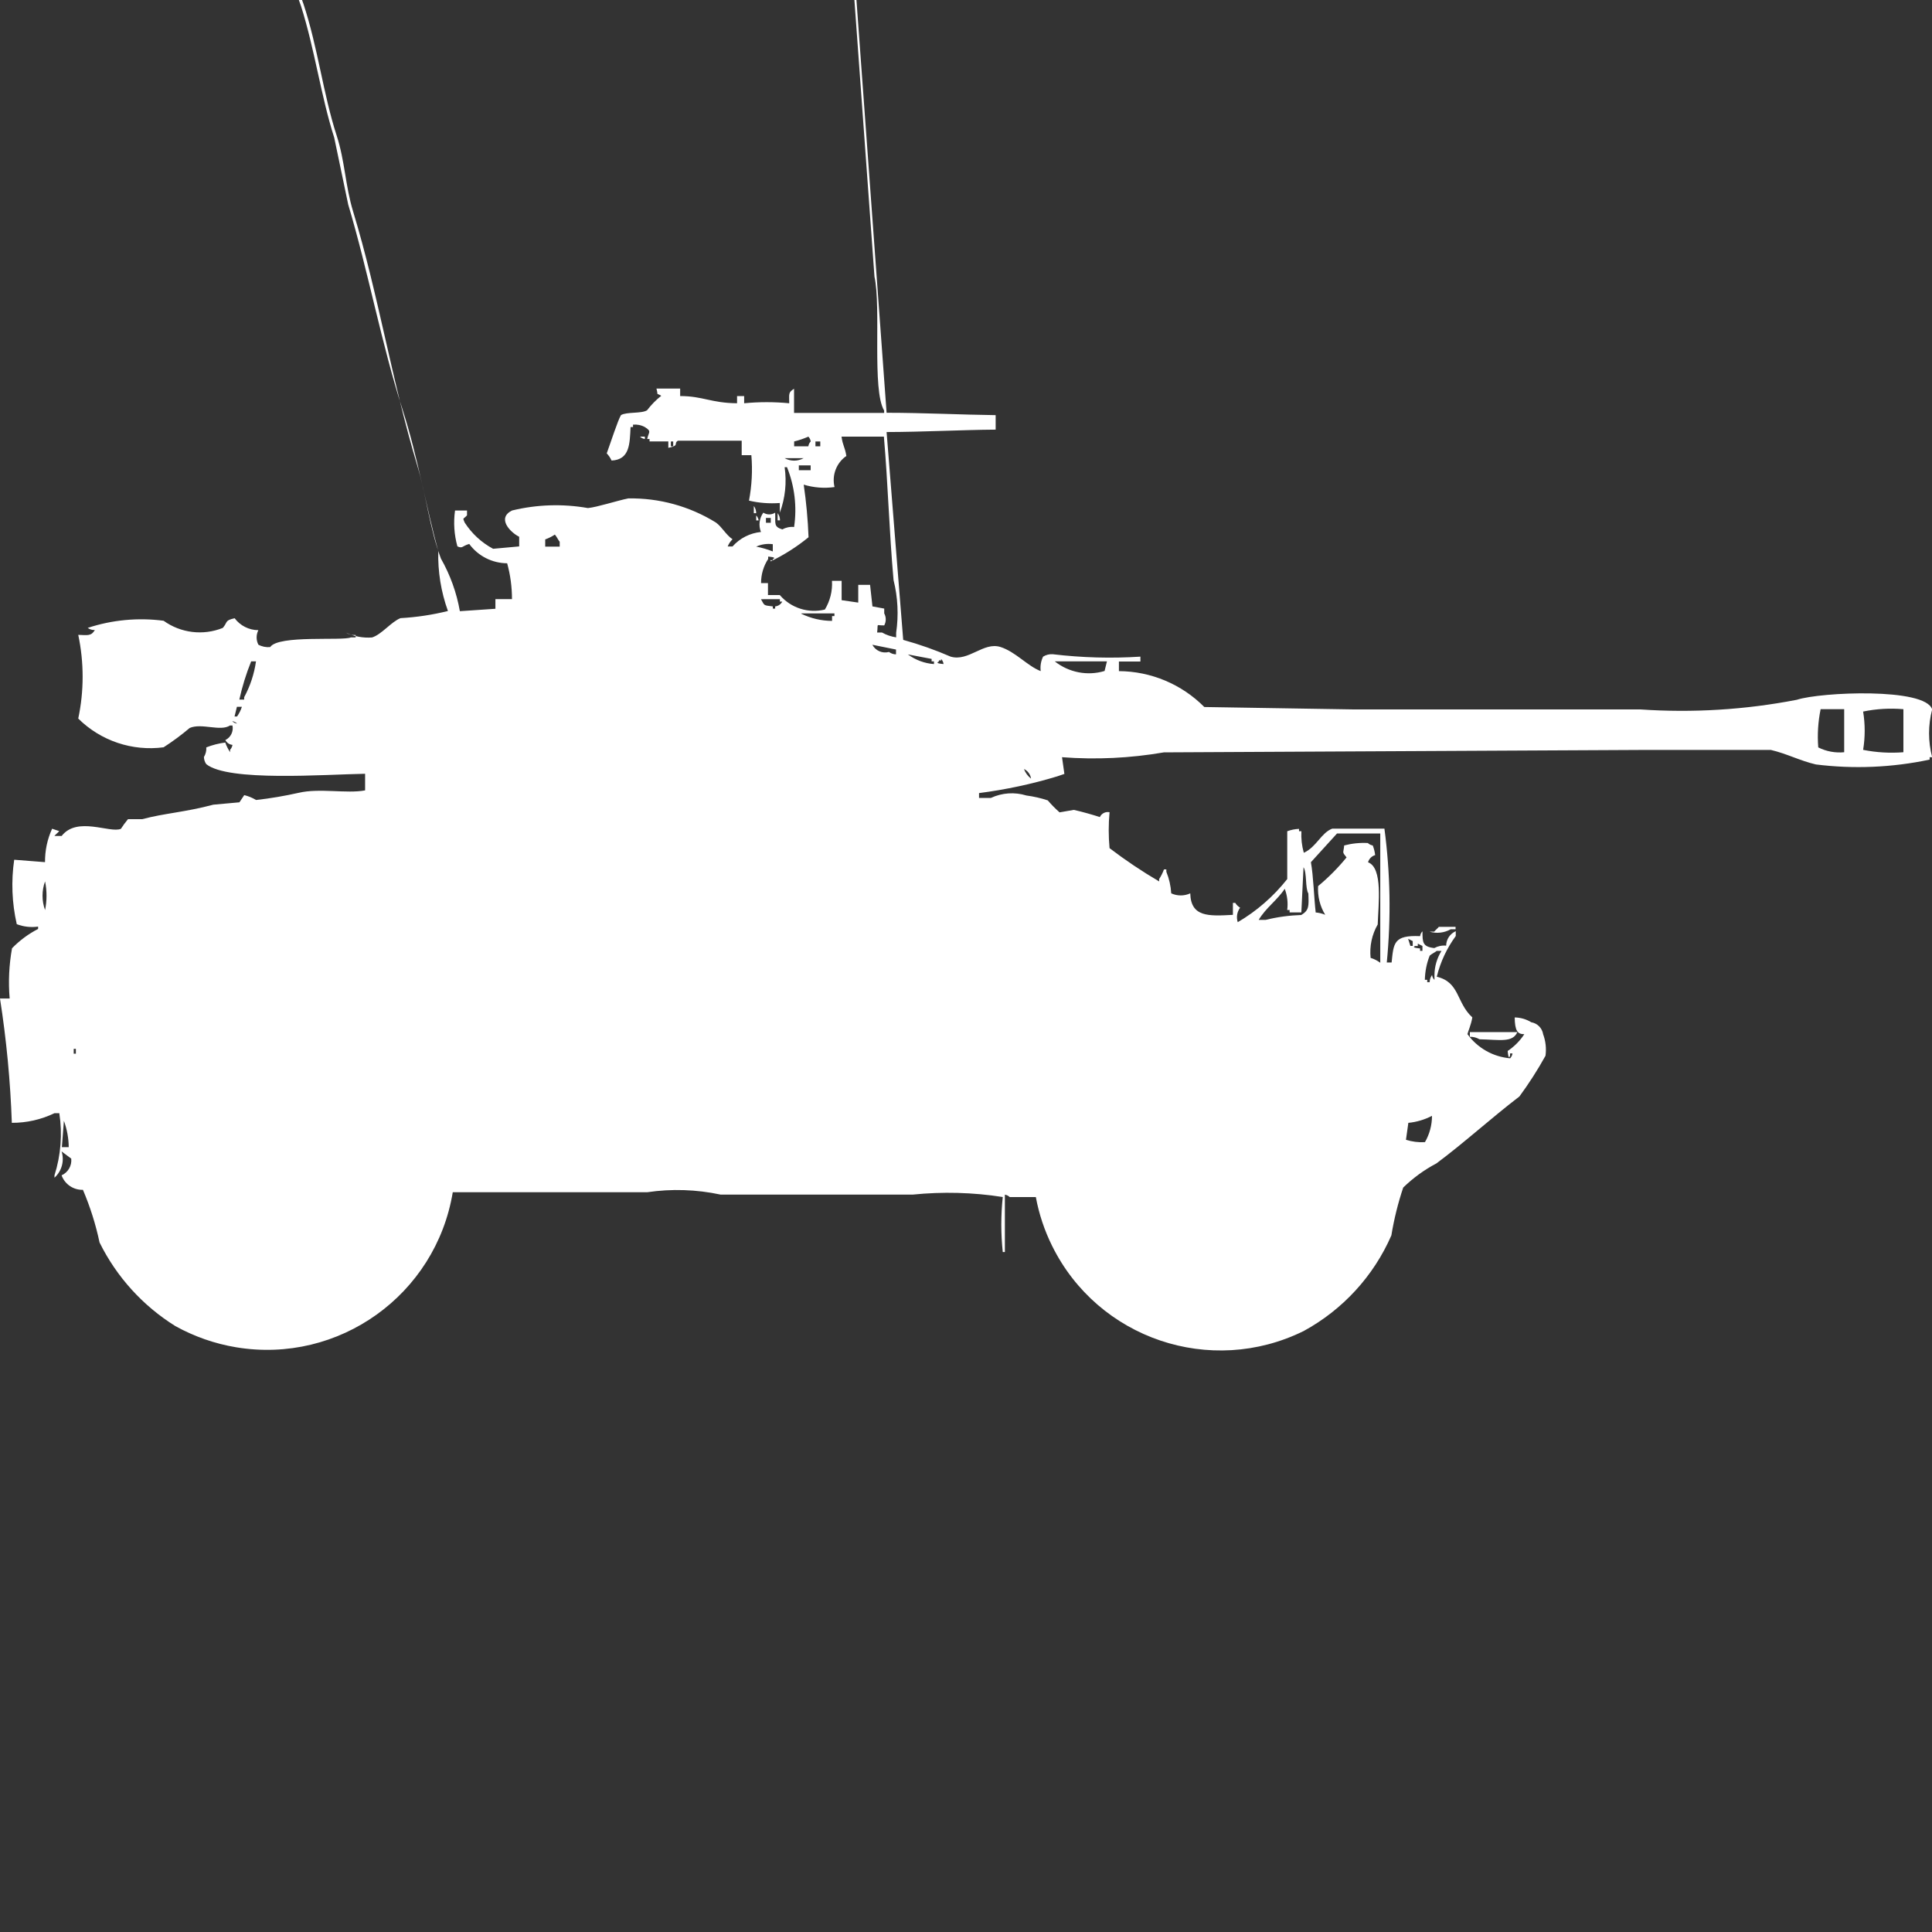 <?xml version="1.0" encoding="utf-8"?>
<!-- Generator: Adobe Illustrator 16.0.0, SVG Export Plug-In . SVG Version: 6.00 Build 0)  -->
<!DOCTYPE svg PUBLIC "-//W3C//DTD SVG 1.1//EN" "http://www.w3.org/Graphics/SVG/1.1/DTD/svg11.dtd">
<svg version="1.1" id="Layer_1" xmlns="http://www.w3.org/2000/svg" xmlns:xlink="http://www.w3.org/1999/xlink" x="0px" y="0px"
	 width="40px" height="40px" viewBox="0 0 40 40" enable-background="new 0 0 40 40" xml:space="preserve">
<rect x="0" y="0" width="40" height="40" fill="#333333" stroke="none"/>
<path id="Color_Fill_1" fill="#FFFFFF" d="M9.521,12.654l0.736-0.05v-0.2H10.6c0-0.251-0.033-0.5-0.1-0.742
	c-0.31-0.002-0.602-0.15-0.785-0.4c-0.152,0.042-0.133,0.101-0.245,0.05c-0.067-0.241-0.084-0.494-0.049-0.742h0.248v0.1
	c-0.087,0.093-0.091,0.039-0.049,0.148c0.147,0.229,0.35,0.416,0.589,0.544l0.54-0.049v-0.2c-0.185-0.091-0.469-0.386-0.147-0.544
	c0.515-0.125,1.049-0.142,1.571-0.05c0.2-0.021,0.591-0.15,0.834-0.2c0.641-0.011,1.271,0.162,1.816,0.5
	c0.127,0.093,0.205,0.252,0.343,0.346c-0.044,0.042-0.078,0.093-0.1,0.149h0.1c0.151-0.171,0.362-0.278,0.589-0.3
	c-0.054-0.133-0.035-0.284,0.049-0.4c0.074,0.048,0.17,0.048,0.245,0c0.01,0.225-0.038,0.288,0.147,0.347
	c0.075-0.041,0.16-0.059,0.245-0.05c0.062-0.418,0.011-0.846-0.147-1.238h-0.049c0.046,0.317,0.012,0.641-0.1,0.941v-0.2
	c-0.214,0.016-0.429,0-0.638-0.049c0.059-0.31,0.076-0.627,0.049-0.941h-0.2v-0.3h-1.319c-0.1,0.056,0.043,0.1-0.2,0.148V9.139
	h-0.389v-0.05H13.4c0.028-0.146,0.1-0.154-0.049-0.247c-0.075-0.041-0.16-0.058-0.245-0.05v0.05h-0.051
	c-0.017,0.343-0.014,0.676-0.393,0.693c-0.025-0.055-0.059-0.105-0.1-0.149c0.076-0.207,0.231-0.689,0.295-0.792
	c0.115-0.07,0.426-0.027,0.54-0.1c0.085-0.112,0.184-0.213,0.294-0.3c-0.125-0.072-0.055,0.011-0.1-0.149h0.491V8.2
	c0.47,0,0.638,0.144,1.178,0.149V8.2h0.147v0.149c0.31-0.03,0.623-0.03,0.933,0c0-0.193-0.024-0.223,0.1-0.3v0.5h1.865V8.5
	c-0.256-0.427-0.058-2.128-0.2-2.772L17.62-0.96h0.049v0.1l0.687,9.406c0.768,0,1.557,0.041,2.258,0.049v0.3
	c-0.7,0.005-1.49,0.048-2.258,0.05l0.344,4.303c0.335,0.093,0.663,0.208,0.982,0.347c0.374,0.108,0.679-0.311,1.031-0.2
	c0.314,0.1,0.555,0.391,0.834,0.5c-0.014-0.102,0.004-0.207,0.049-0.3c0.061-0.038,0.13-0.055,0.2-0.05
	c0.603,0.072,1.21,0.089,1.815,0.05v0.101h-0.445v0.199c0.664,0.004,1.3,0.271,1.768,0.743l3.092,0.05h5.938
	c1.084,0.074,2.173,0.007,3.239-0.2c0.488-0.16,2.664-0.257,2.8,0.2c-0.085,0.324-0.085,0.665,0,0.989h-0.052v0.05
	c-0.774,0.164-1.57,0.198-2.356,0.1c-0.333-0.078-0.594-0.221-0.933-0.301h-2.553l-10.012,0.051c-0.696,0.12-1.404,0.154-2.109,0.1
	l0.049,0.346l-0.146,0.05c-0.529,0.161-1.072,0.276-1.621,0.347v0.1h0.246c0.23-0.107,0.492-0.125,0.735-0.05
	c0.15,0.02,0.298,0.053,0.442,0.101c0.075,0.088,0.157,0.171,0.244,0.248l0.295-0.051c0.145,0.03,0.433,0.112,0.539,0.149
	c0.035-0.077,0.119-0.118,0.201-0.101c-0.023,0.248-0.023,0.496,0,0.744c0.328,0.25,0.671,0.48,1.027,0.689V18.2
	c0.041-0.063,0.074-0.13,0.1-0.2h0.049v0.05c0.058,0.143,0.092,0.293,0.101,0.446c0.125,0.057,0.269,0.057,0.394,0
	c0.013,0.49,0.373,0.474,0.883,0.445v-0.248h0.049c0.024,0.041,0.059,0.074,0.1,0.1c-0.064,0.086-0.082,0.198-0.049,0.3
	c0.394-0.231,0.741-0.534,1.025-0.893v-0.99c0.078-0.029,0.16-0.046,0.244-0.049v0.049h0.049c-0.008,0.15,0.009,0.301,0.05,0.446
	c0.262-0.119,0.358-0.413,0.589-0.5h1.08c0.122,0.919,0.139,1.849,0.049,2.771h0.1c0.041-0.4,0.041-0.57,0.59-0.545
	c0.004-0.037,0.021-0.073,0.049-0.1c0,0.229,0,0.318,0.244,0.347c0.075-0.041,0.16-0.059,0.246-0.05
	c0.002-0.131,0.08-0.247,0.199-0.3v0.1c-0.185,0.253-0.318,0.538-0.393,0.843c0.48,0.115,0.4,0.535,0.736,0.842
	c-0.027,0.162-0.092,0.295-0.101,0.347c0.208,0.287,0.53,0.47,0.884,0.5c0.025-0.027,0.043-0.063,0.049-0.101h-0.051v0.049
	c-0.037,0.101-0.049-0.1-0.049-0.1c0.137-0.092,0.254-0.209,0.344-0.347c-0.143,0-0.194-0.072-0.199-0.347
	c0.121,0.002,0.24,0.036,0.344,0.1c0.126,0.021,0.225,0.121,0.245,0.248c0.053,0.143,0.069,0.295,0.049,0.445
	c-0.162,0.293-0.343,0.574-0.54,0.843c-0.588,0.45-1.137,0.953-1.718,1.386c-0.253,0.133-0.483,0.301-0.688,0.5
	c-0.108,0.322-0.19,0.654-0.245,0.99c-0.368,0.844-1.008,1.54-1.815,1.98c-1.926,0.951-4.259,0.162-5.21-1.764
	c-0.158-0.319-0.271-0.658-0.336-1.009h-0.541c-0.026-0.026-0.062-0.044-0.1-0.05v1.188h-0.044c-0.04-0.378-0.04-0.761,0-1.139
	c-0.617-0.097-1.244-0.113-1.865-0.05H14.92c-0.5-0.107-1.015-0.124-1.521-0.049H9.374c-0.352,2.125-2.36,3.563-4.485,3.21
	c-0.441-0.073-0.866-0.222-1.257-0.438c-0.675-0.42-1.219-1.02-1.571-1.732c-0.079-0.374-0.194-0.738-0.344-1.09
	c-0.196,0.006-0.375-0.115-0.442-0.3c0.134-0.06,0.215-0.199,0.2-0.346l-0.2-0.149c0.062,0.195,0.004,0.407-0.147,0.544v-0.049
	c0.132-0.415,0.166-0.856,0.1-1.287h-0.1c-0.275,0.133-0.577,0.201-0.883,0.2C0.215,22.387,0.133,21.526,0,20.673h0.2
	c-0.03-0.347-0.013-0.696,0.049-1.04c0.157-0.162,0.339-0.297,0.54-0.4v-0.049c-0.149,0.021-0.301,0.004-0.442-0.05
	c-0.1-0.438-0.118-0.89-0.053-1.334l0.638,0.05c-0.002-0.238,0.047-0.475,0.147-0.692l0.147,0.049
	c-0.036,0.043-0.062,0.056-0.1,0.101h0.15c0.322-0.414,1-0.052,1.227-0.148c0.045-0.07,0.094-0.137,0.147-0.2h0.295
	c0.456-0.123,0.878-0.142,1.472-0.3l0.54-0.049l0.1-0.149c0.086,0.021,0.168,0.055,0.245,0.101c0.297-0.033,0.592-0.084,0.883-0.149
	c0.426-0.101,1,0.022,1.374-0.05V16.02c-0.839,0.014-2.835,0.168-3.288-0.199c-0.031-0.043-0.048-0.096-0.049-0.148
	c0.037-0.06,0.054-0.13,0.049-0.199c0.126-0.05,0.258-0.083,0.393-0.101c0.024,0.07,0.058,0.138,0.1,0.2v-0.051
	c0.026-0.027,0.043-0.062,0.049-0.1c-0.063-0.006-0.118-0.044-0.147-0.1c0.112-0.055,0.172-0.179,0.147-0.301H4.761
	c-0.2,0.129-0.588-0.057-0.834,0.051c-0.171,0.145-0.351,0.278-0.54,0.4c-0.649,0.086-1.302-0.134-1.767-0.595
	c0.121-0.571,0.121-1.161,0-1.733c0.2,0.007,0.268,0.027,0.344-0.1C1.911,13.047,1.859,13.031,1.816,13
	c0.506-0.167,1.043-0.217,1.571-0.148C3.743,13.108,4.206,13.164,4.613,13c0.108-0.126,0.034-0.152,0.245-0.2
	c0.116,0.155,0.298,0.246,0.491,0.247c-0.048,0.095-0.048,0.206,0,0.3c0.075,0.041,0.16,0.058,0.245,0.05
	c0.169-0.256,1.505-0.124,1.669-0.2h0.1v-0.05c-0.07,0.006-0.141-0.011-0.2-0.049c0.168,0.079,0.354,0.114,0.54,0.1
	c0.2-0.063,0.395-0.323,0.589-0.4c0.331-0.019,0.66-0.068,0.982-0.148c-0.143-0.396-0.211-0.816-0.2-1.238
	C8.82,10.489,8.648,9.454,8.338,8.491C7.9,7.131,7.621,5.609,7.209,4.234L6.92,2.851c-0.275-0.857-0.4-1.815-0.687-2.723
	C5.978-0.56,5.796-1.273,5.693-2h0.049c0.106,0.71,0.287,1.407,0.54,2.079c0.3,0.906,0.409,1.867,0.687,2.723
	c0.175,0.54,0.178,1.041,0.344,1.584c0.517,1.7,0.8,3.5,1.325,5.248c0.182,0.6,0.259,1.313,0.491,1.931
	C9.321,11.903,9.454,12.271,9.521,12.654z M13.251,9.04h0.1v0.049C13.313,9.084,13.278,9.067,13.251,9.04L13.251,9.04z M16.736,9.04
	c-0.095,0.042-0.193,0.075-0.294,0.1v0.1h0.294c0.005-0.038,0.022-0.073,0.049-0.1C16.78,9.102,16.763,9.067,16.736,9.04z
	 M17.423,9.04c0.025,0.189,0.069,0.208,0.1,0.4c-0.207,0.144-0.304,0.399-0.245,0.644c-0.213,0.03-0.431,0.013-0.638-0.05
	c0.053,0.361,0.086,0.724,0.1,1.089c-0.241,0.197-0.505,0.365-0.785,0.5c-0.01-0.069,0.04,0.02,0.049-0.05
	c0.094-0.038-0.1-0.049-0.1-0.049v0.049c-0.097,0.148-0.148,0.322-0.147,0.5H15.9v0.247h0.245c0.229,0.268,0.59,0.384,0.933,0.3
	c0.108-0.178,0.16-0.386,0.147-0.594h0.2v0.4l0.344,0.05v-0.367h0.245l0.049,0.446l0.244,0.045v0.1c0.042,0.077,0.042,0.17,0,0.248
	c-0.184,0.006-0.12-0.061-0.147,0.147h0.1c0.091,0.052,0.191,0.085,0.294,0.101V13.1c0.053-0.364,0.035-0.734-0.054-1.09
	c-0.091-1.019-0.115-1.992-0.2-2.97H17.423z M13.889,9.14v0.1h0.049v-0.1H13.889L13.889,9.14z M16.883,9.14v0.1h0.1v-0.1H16.883z
	 M16.245,9.486c0.122,0.068,0.271,0.068,0.393,0H16.245z M16.539,9.635v0.1h0.245v-0.1H16.539L16.539,9.635z M15.607,10.476
	c0.032,0.043,0.049,0.095,0.049,0.149h-0.049V10.476L15.607,10.476z M16.1,10.624c0.032,0.043,0.049,0.095,0.049,0.149H16.1V10.624z
	 M15.658,10.674c0.026,0.027,0.043,0.063,0.049,0.1h-0.051v-0.1H15.658z M15.858,10.723v0.1h0.1v-0.1H15.858z M11.293,11.317h0.295
	v-0.1c-0.033-0.038-0.064-0.111-0.1-0.149c-0.063,0.041-0.129,0.075-0.2,0.1v0.149H11.293z M16,11.267
	c-0.117-0.016-0.236,0.001-0.344,0.05c0.117,0.022,0.232,0.056,0.344,0.1V11.267z M15.755,12.406
	c0.078,0.135,0.044,0.125,0.245,0.149V12.6h0.049v-0.045c0.063-0.006,0.118-0.044,0.147-0.1h-0.049v-0.05L15.755,12.406
	L15.755,12.406z M16.589,12.706c0.199,0.097,0.417,0.148,0.638,0.149v-0.1h0.049V12.7h-0.687V12.706z M18.061,13.349
	c0.066,0.124,0.208,0.186,0.344,0.149c0.042,0.031,0.094,0.049,0.146,0.05v-0.1L18.061,13.349z M18.797,13.549
	c0.158,0.116,0.345,0.186,0.54,0.2v-0.056h-0.049v-0.051L18.797,13.549z M19.484,13.648c0.01,0.069-0.04-0.02-0.049,0.051
	c-0.094,0.038,0.1,0.049,0.1,0.049c-0.004-0.039-0.022-0.076-0.05-0.104L19.484,13.648z M5.2,13.693
	c-0.104,0.257-0.185,0.521-0.245,0.791h0.1v-0.049c0.125-0.23,0.208-0.482,0.245-0.742H5.2z M21.838,13.693
	c0.291,0.23,0.676,0.306,1.031,0.199l0.049-0.199H21.838z M4.905,14.634l-0.049,0.2h0.052c0.043-0.062,0.077-0.129,0.1-0.2h-0.1
	H4.905z M38.182,15.575v-0.892h-0.488c-0.053,0.26-0.07,0.526-0.049,0.791c0.166,0.084,0.354,0.118,0.539,0.1L38.182,15.575z
	 M39.408,15.575v-0.892c-0.279-0.024-0.561-0.008-0.834,0.049c0.043,0.263,0.043,0.53,0,0.793c0.275,0.055,0.557,0.071,0.837,0.049
	L39.408,15.575z M4.808,14.932c0.027,0.026,0.062,0.043,0.1,0.049c-0.027-0.027-0.061-0.044-0.098-0.049H4.808z M21.2,15.921
	c0.029,0.079,0.08,0.148,0.147,0.2C21.334,16.034,21.279,15.959,21.2,15.921z M27.236,18.891c0.07,0.006,0.137,0.021,0.201,0.049
	c-0.109-0.178-0.16-0.385-0.147-0.594c0.215-0.179,0.412-0.377,0.589-0.594c-0.1-0.124-0.064-0.081-0.049-0.248
	c0.16-0.042,0.326-0.059,0.49-0.05c0.027,0.026,0.063,0.044,0.101,0.05c0.026,0.064,0.042,0.131,0.05,0.2
	c-0.072,0.021-0.128,0.077-0.147,0.149c0.311,0.114,0.213,0.867,0.2,1.287c-0.12,0.209-0.172,0.451-0.147,0.692
	c0.071,0.021,0.14,0.056,0.2,0.101v-2.677h-0.895l-0.541,0.595c0.051,0.28,0.065,0.748,0.099,1.039H27.236z M26.943,18.891H26.7
	v-0.05h-0.05c0.02-0.148,0.002-0.3-0.051-0.44c-0.156,0.238-0.388,0.39-0.539,0.644h0.146c0.241-0.06,0.488-0.093,0.736-0.101
	c0.162-0.1,0.156-0.178,0.146-0.445c-0.068-0.116-0.027-0.43-0.1-0.544c-0.014,0.312-0.029,0.624-0.045,0.937H26.943z M0.933,18.248
	c-0.07,0.191-0.07,0.402,0,0.594C0.973,18.646,0.973,18.443,0.933,18.248z M29.792,19.189h0.344v0.05h-0.1
	c-0.135,0.076-0.294,0.094-0.442,0.049h0.1c0.037-0.044,0.062-0.058,0.098-0.101L29.792,19.189z M29.154,19.438l0.046,0.146h0.049
	v-0.1L29.154,19.438z M29.354,19.537v0.049H29.3c-0.094,0.038,0.101,0.05,0.101,0.05v0.05h0.049v-0.101L29.354,19.537z
	 M29.747,19.686c-0.038,0.033-0.11,0.064-0.147,0.1c-0.063,0.159-0.096,0.328-0.1,0.5h0.049v0.049H29.6
	c0-0.053,0.018-0.105,0.049-0.148c0.005,0.038,0.022,0.074,0.05,0.101v-0.101c0.001-0.177,0.052-0.35,0.146-0.5h-0.1H29.747z
	 M30.434,21.368h0.982c-0.1,0.223-0.357,0.159-0.785,0.149c-0.061-0.035-0.13-0.053-0.199-0.051v-0.1L30.434,21.368z M1.526,21.715
	v0.1h0.045v-0.1h-0.05H1.526z M29.158,23.25l-0.049,0.348c0.127,0.04,0.26,0.057,0.393,0.049c0.096-0.166,0.146-0.354,0.146-0.545
	c-0.154,0.08-0.322,0.13-0.496,0.146L29.158,23.25z M1.281,23.75h0.142c-0.002-0.186-0.036-0.37-0.1-0.545L1.281,23.75z"/>
</svg>
